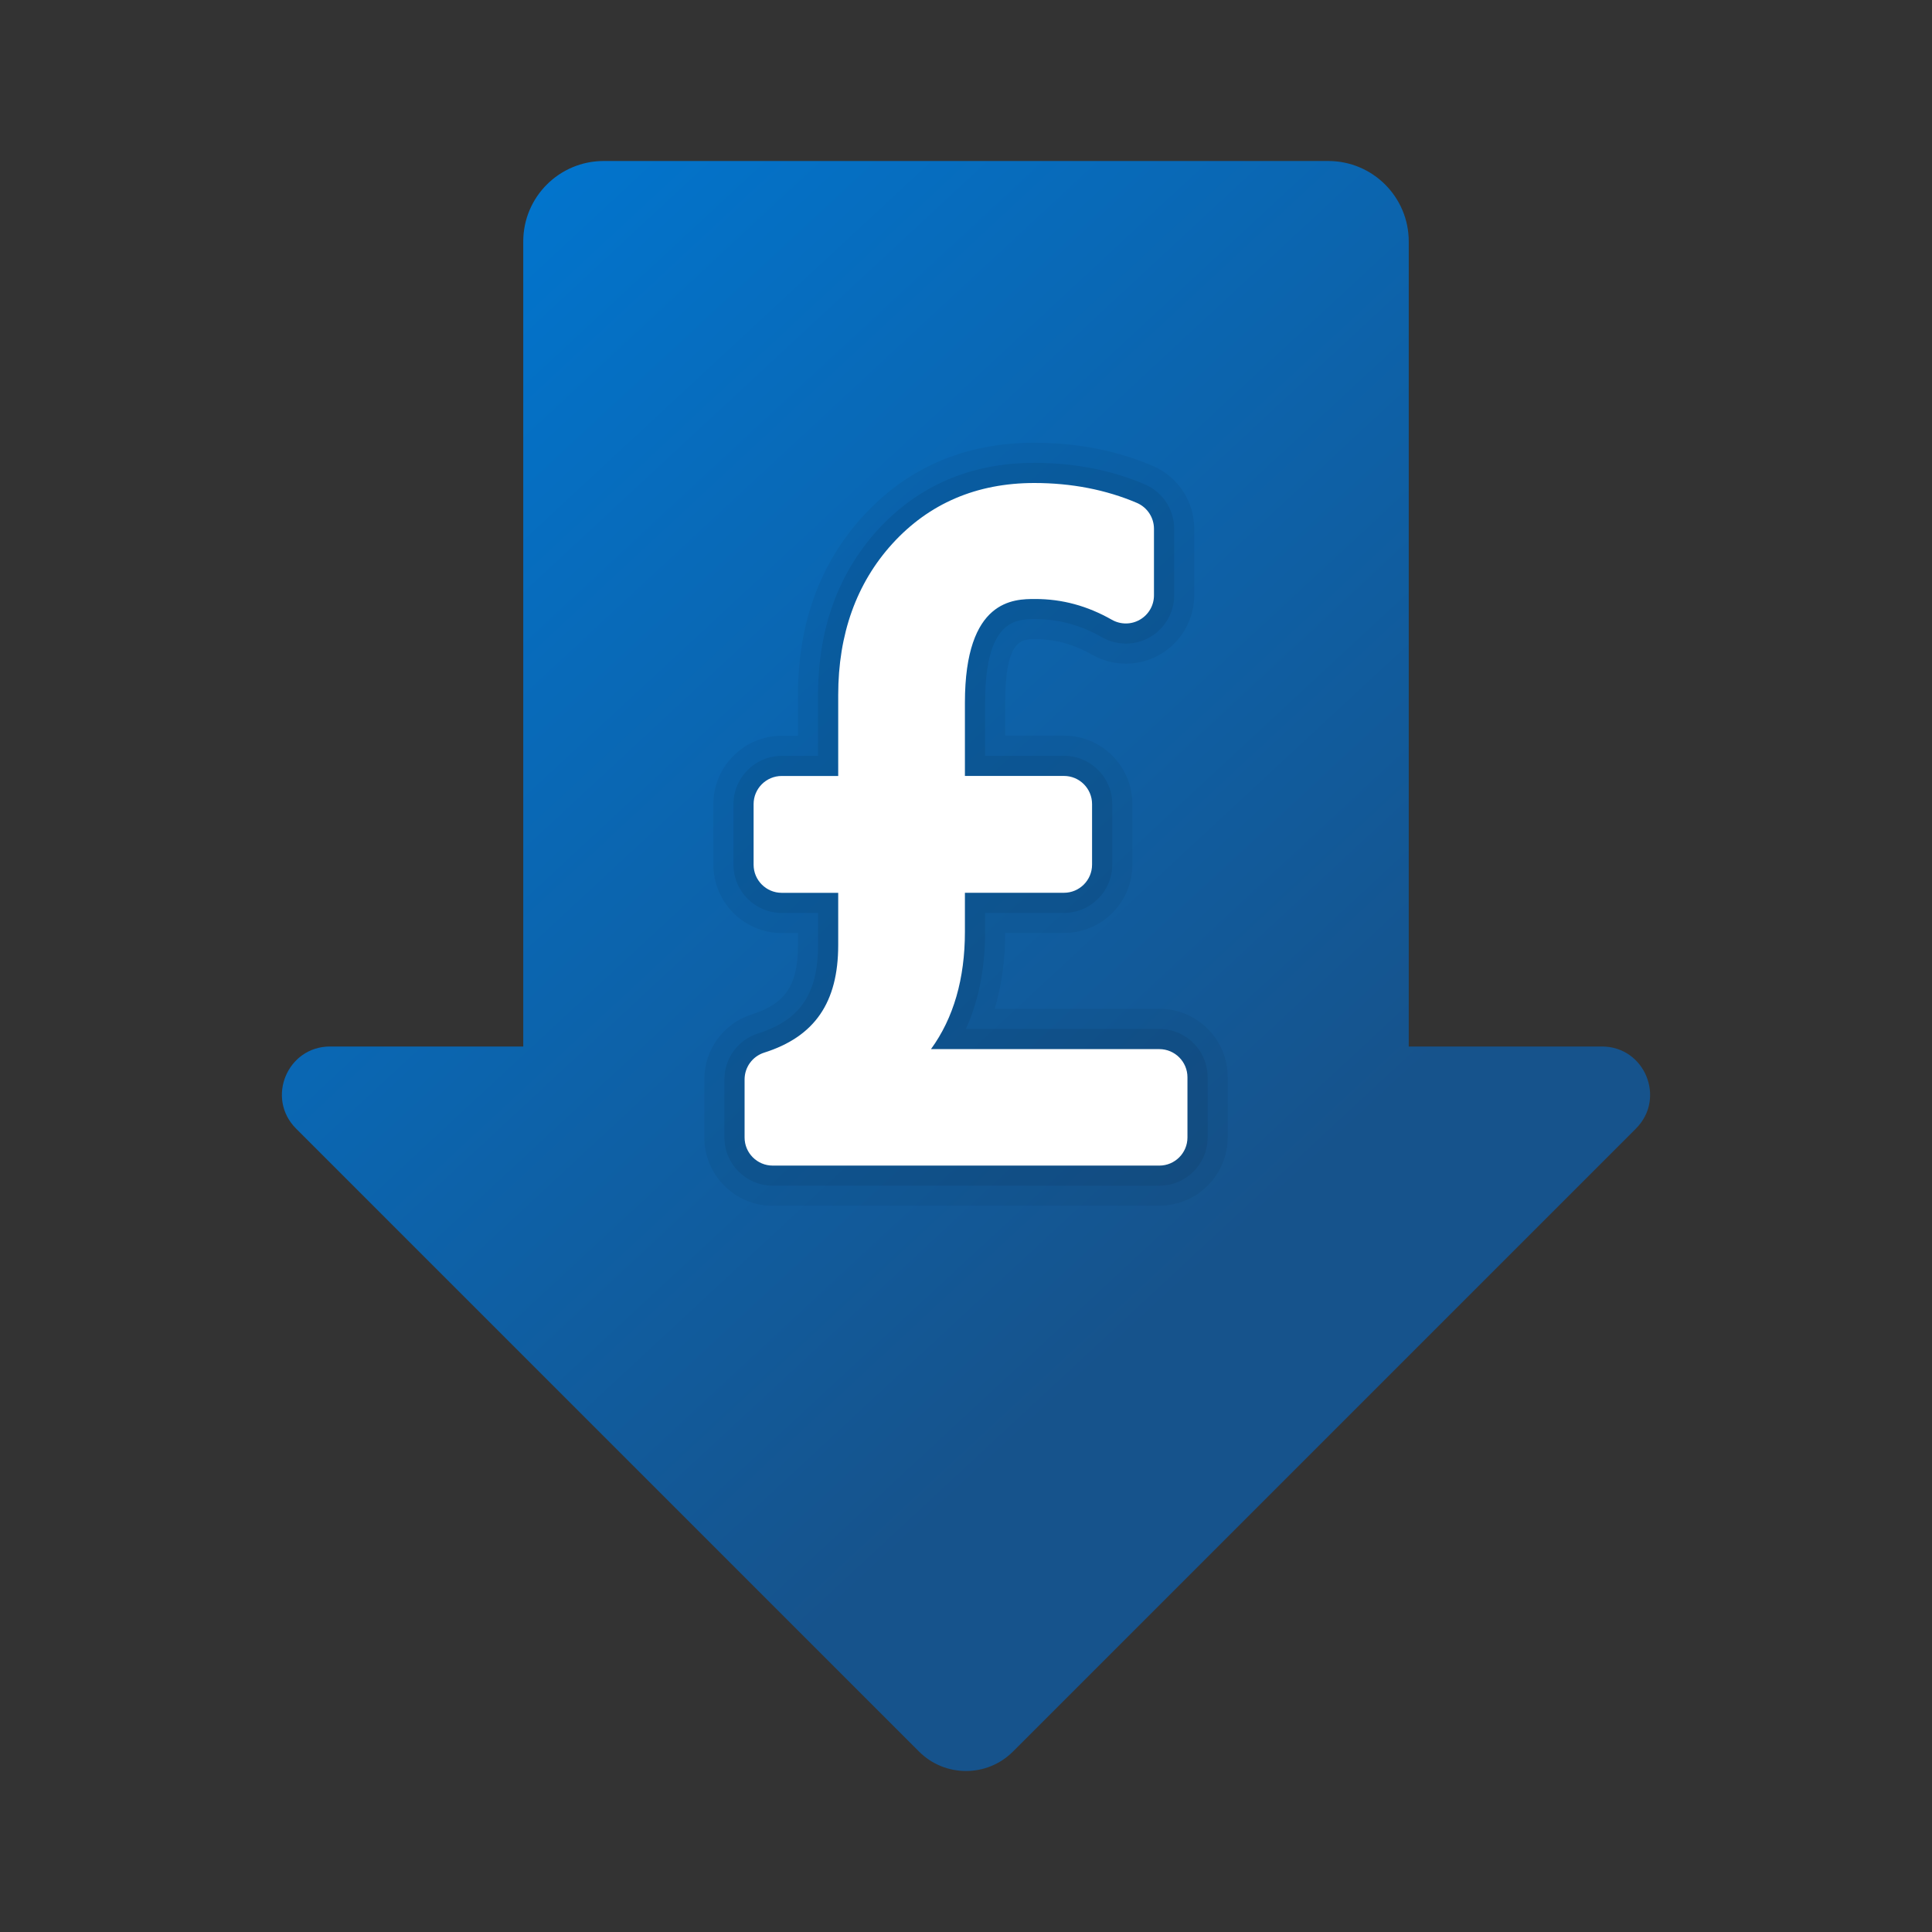 <svg xmlns="http://www.w3.org/2000/svg" viewBox="0 0 48 48"><rect x="0" y="0" width="48" height="48" fill="#333333" stroke="none"/><linearGradient id="VkYP9pfGGZjXyeySUn~v_a" x1="10.382" x2="32.68" y1="5.008" y2="29.008" gradientUnits="userSpaceOnUse"><stop offset="0" stop-color="#0176d0"/><stop offset="1" stop-color="#16538c"/></linearGradient><path fill="url(#VkYP9pfGGZjXyeySUn~v_a)" d="M39.799,26H35V6c0-1.105-0.895-2-2-2H15c-1.105,0-2,0.895-2,2v20H8.201	c-1.065,0-1.598,1.287-0.845,2.04l15.476,15.476C23.154,43.839,23.577,44,24,44c0.211,0,0.423-0.04,0.622-0.121	s0.385-0.202,0.546-0.363L40.644,28.04C41.397,27.287,40.864,26,39.799,26z"/><path d="M19.197,29.958c-0.937,0-1.699-0.763-1.699-1.699v-1.44c0-0.745,0.477-1.396,1.188-1.62	c0.83-0.263,1.139-0.729,1.139-1.72v-0.297h-0.403c-0.937,0-1.699-0.763-1.699-1.699v-1.504c0-0.937,0.762-1.699,1.699-1.699h0.403	v-1.012c0-1.767,0.54-3.257,1.604-4.43C22.538,11.618,23.974,11,25.697,11c1.061,0,2.051,0.193,2.942,0.574	c0.627,0.269,1.032,0.882,1.032,1.563v1.653c0,0.604-0.325,1.168-0.847,1.47c-0.256,0.149-0.551,0.229-0.851,0.229	c-0.296,0-0.588-0.077-0.843-0.224c-0.456-0.259-0.917-0.385-1.411-0.385c-0.332,0-0.745,0-0.745,1.577v0.819h1.46	c0.937,0,1.699,0.763,1.699,1.699v1.505c0,0.937-0.762,1.699-1.699,1.699h-1.46c-0.003,0.676-0.09,1.307-0.26,1.884h4.089	c0.454,0,0.88,0.177,1.202,0.498s0.498,0.749,0.497,1.204v1.491c0,0.937-0.762,1.699-1.699,1.699H19.197z" opacity=".05"/><path d="M19.197,29.458c-0.661,0-1.199-0.538-1.199-1.199v-1.44c0-0.526,0.337-0.985,0.838-1.144	c1.043-0.33,1.489-0.986,1.489-2.196v-0.797h-0.903c-0.661,0-1.199-0.538-1.199-1.199v-1.504c0-0.661,0.538-1.199,1.199-1.199h0.903	v-1.512c0-1.639,0.496-3.016,1.474-4.094c1.01-1.11,2.321-1.674,3.898-1.674c0.993,0,1.917,0.18,2.746,0.534	c0.442,0.189,0.729,0.623,0.729,1.104v1.653c0,0.427-0.229,0.824-0.597,1.037c-0.18,0.105-0.389,0.162-0.601,0.162	c-0.208,0-0.414-0.054-0.594-0.157c-0.535-0.304-1.077-0.451-1.66-0.451c-0.466,0-1.245,0-1.245,2.077v1.319h1.96	c0.661,0,1.199,0.538,1.199,1.199v1.505c0,0.661-0.538,1.199-1.199,1.199h-1.96v0.466c0,0.908-0.16,1.718-0.478,2.418h4.807	c0.32,0,0.622,0.125,0.848,0.352s0.351,0.528,0.351,0.85v1.492c0,0.661-0.538,1.199-1.199,1.199H19.197z" opacity=".07"/><path fill="#fff" d="M28.803,26.065h-5.673c0.561-0.771,0.843-1.747,0.843-2.918v-0.966h2.46	c0.386,0,0.699-0.313,0.699-0.699v-1.505c0-0.386-0.313-0.699-0.699-0.699h-2.46v-1.819c0-2.577,1.223-2.577,1.745-2.577	c0.671,0,1.295,0.169,1.906,0.516c0.217,0.123,0.483,0.123,0.698-0.003c0.216-0.125,0.348-0.355,0.348-0.604v-1.653	c0-0.28-0.167-0.533-0.425-0.644C27.478,12.167,26.62,12,25.697,12c-1.431,0-2.617,0.508-3.528,1.51	c-0.892,0.983-1.344,2.246-1.344,3.757v2.012h-1.403c-0.386,0-0.699,0.313-0.699,0.699v1.505c0,0.386,0.313,0.699,0.699,0.699h1.403	v1.297c0,1.427-0.584,2.276-1.838,2.673c-0.291,0.092-0.488,0.362-0.488,0.667v1.441c0,0.386,0.313,0.699,0.699,0.699h9.605	c0.386,0,0.699-0.313,0.699-0.699v-1.494C29.503,26.379,29.189,26.065,28.803,26.065z"/></svg>
